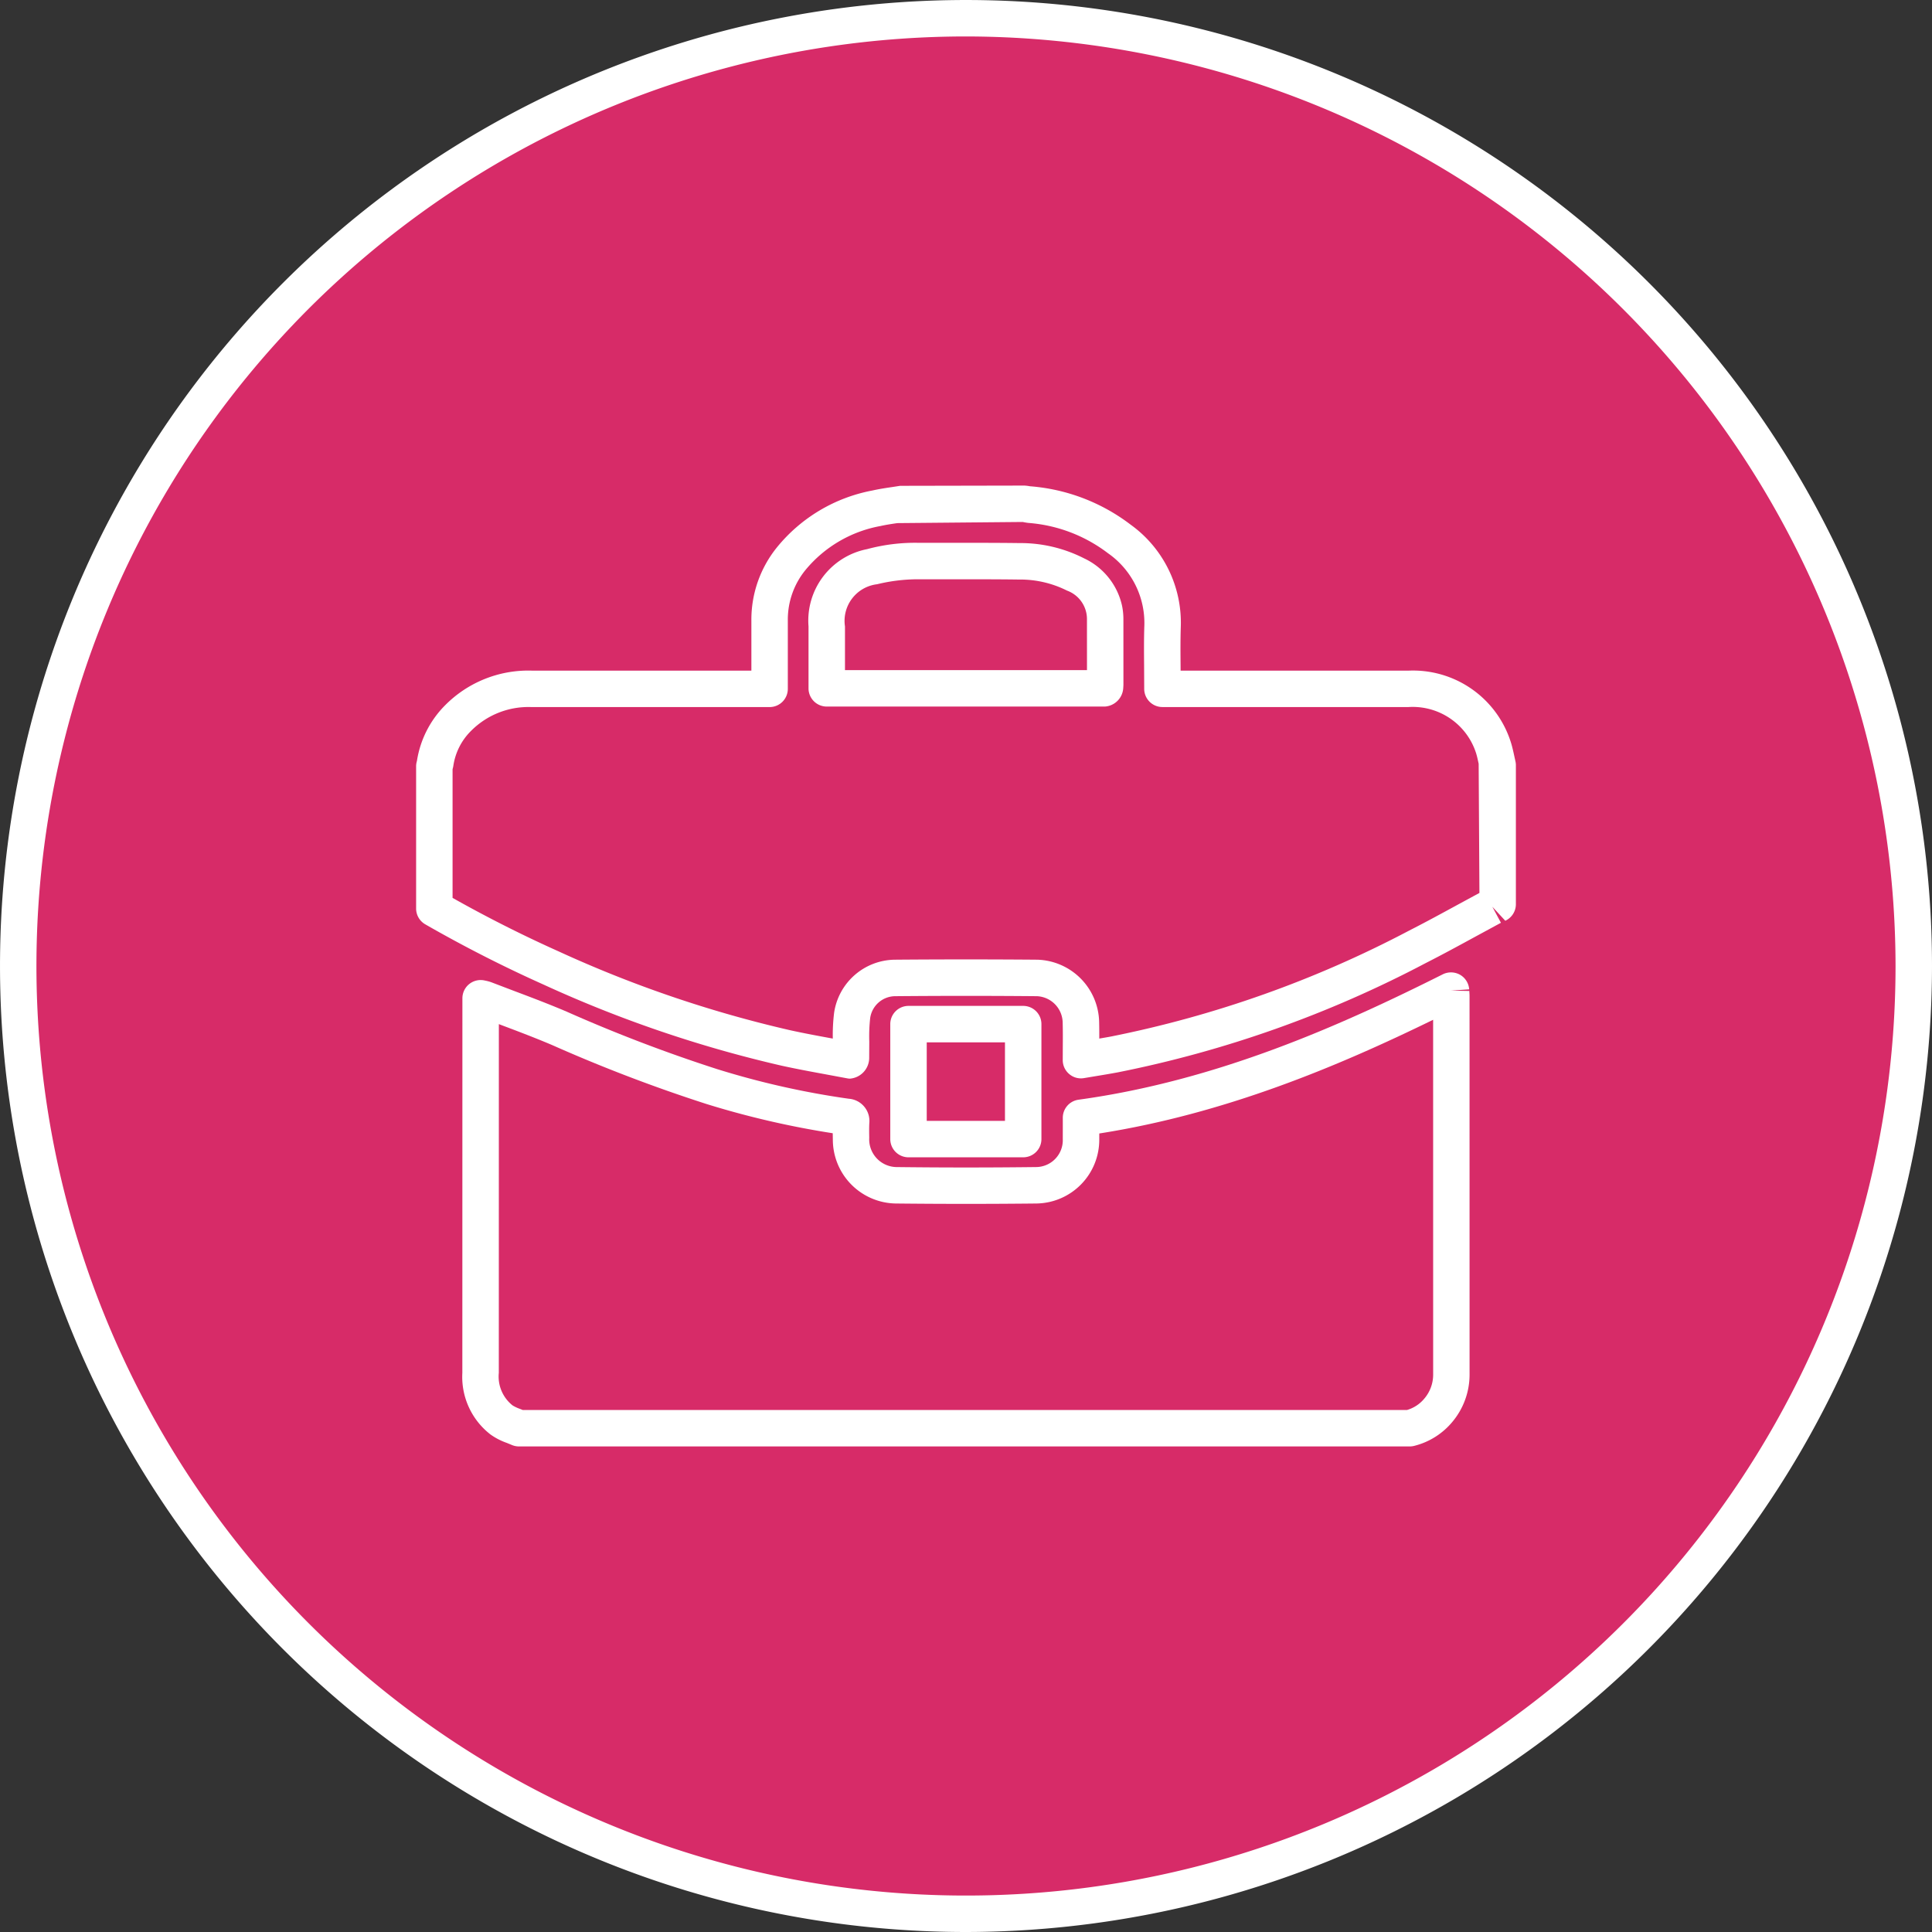 <svg id="Layer_1" data-name="Layer 1" xmlns="http://www.w3.org/2000/svg" viewBox="0 0 124.961 124.961"><rect x="0" y="0" width="124.961" height="124.961" fill="#333333" stroke="none"/><defs><style>.cls-1{fill:#d72b68;}.cls-2{fill:#fff;}</style></defs><title>workd</title><circle class="cls-1" cx="62.48" cy="62.48" r="61.302"/><path class="cls-2" d="M301.52,297.071A62.48,62.48,0,1,1,364,234.59,62.551,62.551,0,0,1,301.52,297.071Zm0-122.603A60.123,60.123,0,1,0,361.642,234.59,60.191,60.191,0,0,0,301.52,174.468Z" transform="translate(-239.039 -172.11)"/><path class="cls-2" d="M294.002,241.875a.763.763,0,0,1-.144-.014l-1.358-.253c-.978-.18-1.936-.357-2.889-.566a79.664,79.664,0,0,1-15.446-5.263c-2.582-1.156-5.146-2.464-7.62-3.884a1.179,1.179,0,0,1-.592-1.022v-9.194a1.206,1.206,0,0,1,.053-.35,6.505,6.505,0,0,1,1.822-3.601,7.569,7.569,0,0,1,5.587-2.243h14.223v-3.228a7.434,7.434,0,0,1,1.665-4.759,10.451,10.451,0,0,1,6.165-3.663c.419-.094.84-.159,1.264-.221l.526-.081,8.052-.016a2.864,2.864,0,0,1,.342.044,12.276,12.276,0,0,1,6.508,2.478,7.81,7.81,0,0,1,3.251,6.645c-.026.81-.02,1.623-.013,2.436l.002.366,14.722.002a6.634,6.634,0,0,1,6.658,4.695h0c.083.274.144.555.204.834l.071.325a1.161,1.161,0,0,1,.031.267v8.984a1.177,1.177,0,0,1-.686,1.071l-.838-.907.557,1.038-1.597.866c-1.086.592-2.171,1.183-3.273,1.743a73.373,73.373,0,0,1-19.916,7.066c-.469.087-.938.166-1.417.244l-.762.127a1.163,1.163,0,0,1-.959-.263,1.177,1.177,0,0,1-.418-.9l.003-.799c.004-.55.007-1.08-.007-1.609a1.742,1.742,0,0,0-1.67-1.727q-4.583-.041-9.167,0a1.647,1.647,0,0,0-1.613,1.407,10.699,10.699,0,0,0-.06,1.526l-.005,1.029a1.351,1.351,0,0,1-1.256,1.372Zm-25.691-11.69c2.222,1.252,4.513,2.408,6.819,3.442a77.264,77.264,0,0,0,14.99,5.112c.918.203,1.842.373,2.784.546a11.901,11.901,0,0,1,.084-1.662,4.017,4.017,0,0,1,3.928-3.44q4.604-.038,9.211,0a4.119,4.119,0,0,1,4.004,4.027c.008.355.01.712.009,1.075.256-.044.509-.087.761-.134a71.241,71.241,0,0,0,19.279-6.85c1.082-.55,2.148-1.133,3.214-1.713l1.334-.723-.05-8.356c-.047-.219-.092-.435-.155-.647h0a4.304,4.304,0,0,0-4.404-3.019l-15.894-.002a1.178,1.178,0,0,1-1.179-1.179l-.007-1.524c-.007-.845-.014-1.692.015-2.535a5.5,5.5,0,0,0-2.352-4.711,9.697,9.697,0,0,0-5.141-1.959c-.129-.014-.252-.037-.375-.062l-8.108.074c-.366.053-.733.108-1.094.189a8.188,8.188,0,0,0-4.838,2.832,5.076,5.076,0,0,0-1.151,3.286v4.412a1.178,1.178,0,0,1-1.179,1.179h-15.4a5.227,5.227,0,0,0-3.912,1.543,3.987,3.987,0,0,0-1.145,2.272,1.854,1.854,0,0,1-.048.203ZM310.507,217.81H292.513a1.178,1.178,0,0,1-1.179-1.179v-4.002a4.712,4.712,0,0,1,3.79-5.001,11.897,11.897,0,0,1,3.268-.41h2.042c1.513.002,3.021-.002,4.532.018a9.064,9.064,0,0,1,4.191.988,4.442,4.442,0,0,1,2.461,3.092,4.349,4.349,0,0,1,.082.854l.002,4.216h0c0,.039-.011.221-.014.256A1.273,1.273,0,0,1,310.507,217.81Zm0-1.423v.002l.017-.002Zm-16.815-.935h15.653l-.002-3.269a1.96,1.96,0,0,0-1.287-1.872,6.743,6.743,0,0,0-3.121-.716c-1.497-.021-3.001-.016-4.499-.018h-2.01a11.269,11.269,0,0,0-2.659.322,2.386,2.386,0,0,0-2.075,2.731Z" transform="translate(-239.039 -172.11)"/><path class="cls-2" d="M330.222,265.665H272.606a1.195,1.195,0,0,1-.489-.106l-.302-.124a4.18,4.18,0,0,1-1.048-.541,4.712,4.712,0,0,1-1.824-3.986l.004-24.231a1.18,1.18,0,0,1,1.462-1.144,2.663,2.663,0,0,1,.405.108l1.486.566c1.136.428,2.273.859,3.389,1.335a98.219,98.219,0,0,0,9.727,3.716,53.884,53.884,0,0,0,8.521,1.918,1.439,1.439,0,0,1,1.329,1.575c-.017.318-.01.638-.005.956a1.794,1.794,0,0,0,1.735,1.888q4.528.055,9.06,0a1.738,1.738,0,0,0,1.723-1.805l.002-.921-.001-.463a1.179,1.179,0,0,1,1.019-1.167c8.968-1.232,16.943-4.792,23.561-8.112a1.198,1.198,0,0,1,1.113.03,1.183,1.183,0,0,1,.592.944l-1.177.081,1.185.023c.002.032.015.26.015.292l.002,24.528a4.76,4.76,0,0,1-1.12,3.06,4.671,4.671,0,0,1-2.425,1.534A1.198,1.198,0,0,1,330.222,265.665Zm-57.376-2.358h57.199a2.27,2.27,0,0,0,1.098-.712,2.389,2.389,0,0,0,.592-1.57l-.002-22.956c-6.189,3.026-13.455,6.076-21.593,7.354l-.001.401a4.122,4.122,0,0,1-4.055,4.128q-4.556.049-9.114,0a4.136,4.136,0,0,1-4.063-4.119c-.002-.15-.005-.29-.007-.426a57.138,57.138,0,0,1-8.174-1.893,100.531,100.531,0,0,1-9.96-3.804c-1.087-.463-2.193-.882-3.3-1.299l-.161-.062-.003,22.558a2.384,2.384,0,0,0,.889,2.104,2.477,2.477,0,0,0,.487.228C272.734,263.261,272.79,263.284,272.847,263.307Z" transform="translate(-239.039 -172.11)"/><path class="cls-2" d="M305.219,246.964H297.801a1.178,1.178,0,0,1-1.179-1.179V238.35a1.178,1.178,0,0,1,1.179-1.179h7.418a1.178,1.178,0,0,1,1.179,1.179v7.435A1.178,1.178,0,0,1,305.219,246.964Zm-6.239-2.358h5.06v-5.077h-5.06Z" transform="translate(-239.039 -172.11)"/></svg>